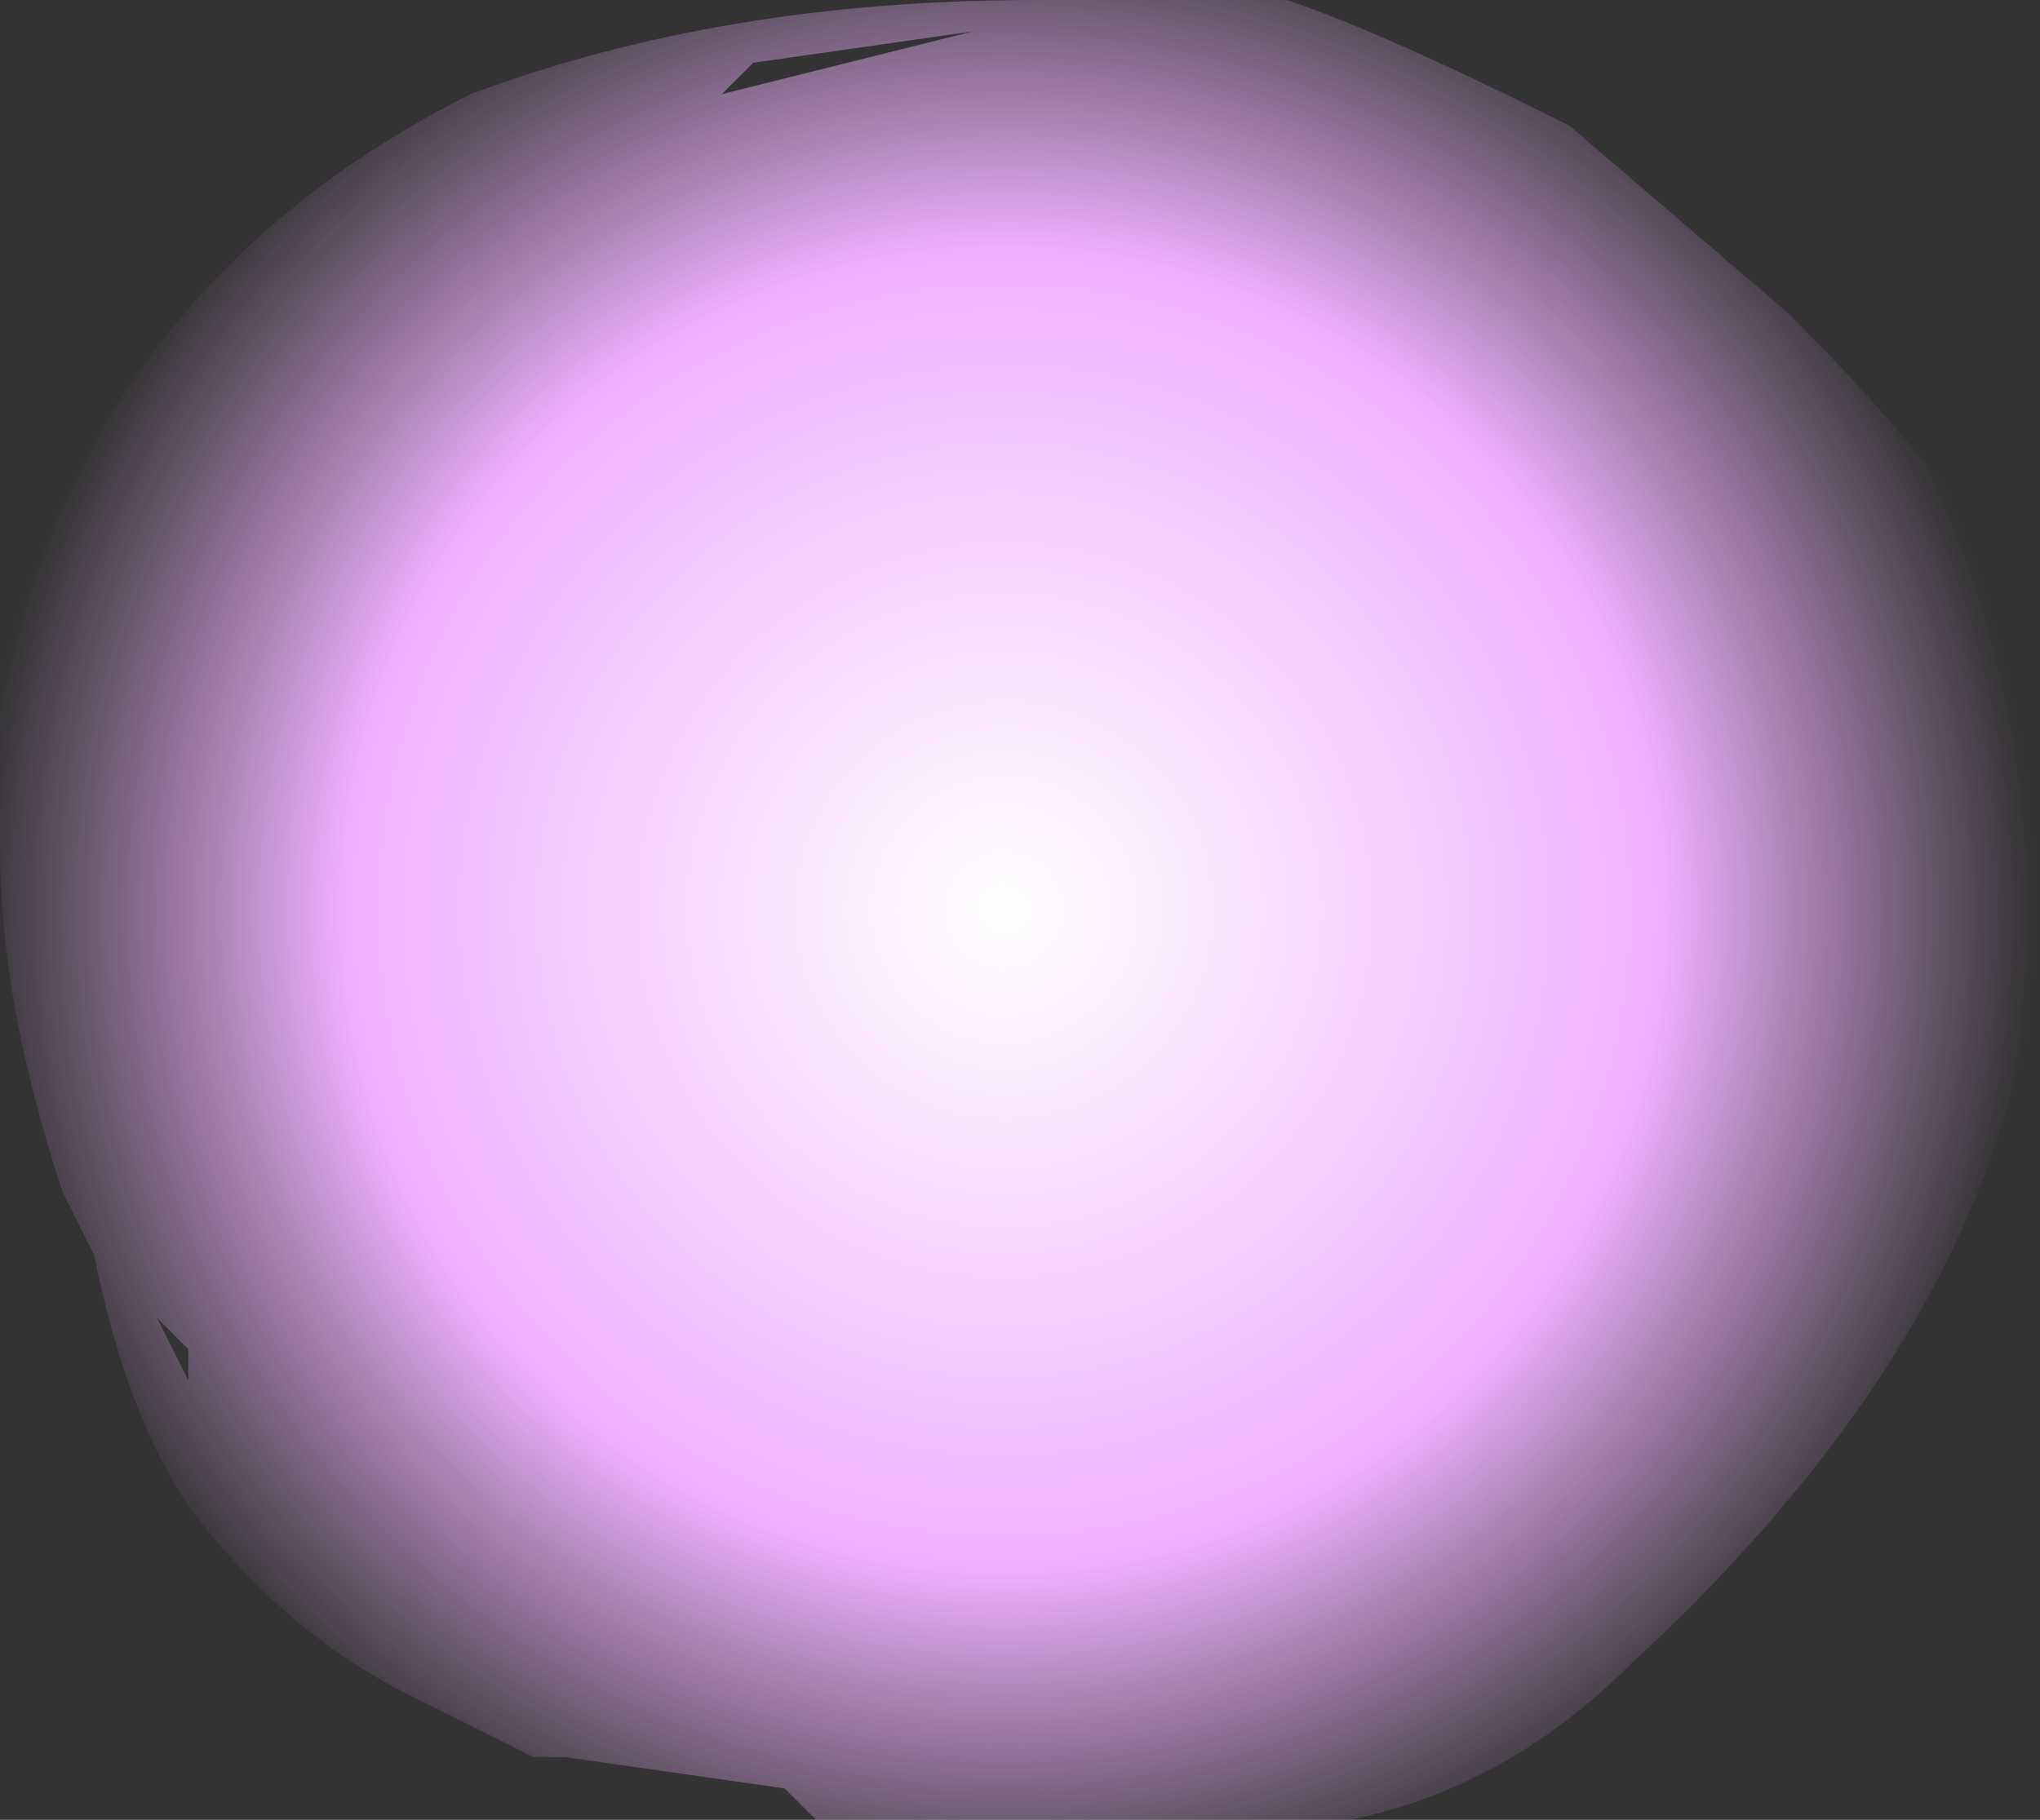 <?xml version="1.0" encoding="UTF-8" standalone="no"?>
<svg xmlns:ffdec="https://www.free-decompiler.com/flash" xmlns:xlink="http://www.w3.org/1999/xlink" ffdec:objectType="shape" height="2.9px" width="3.25px" xmlns="http://www.w3.org/2000/svg">
  <rect width="100%" height="100%" fill="#333333" stroke="none"/>
  <g transform="matrix(1.0, 0.0, 0.0, 1.0, 1.65, -0.1)">
    <path d="M1.55 1.05 Q1.6 1.1 1.6 1.5 1.6 2.15 0.95 2.75 0.75 2.95 0.5 3.0 L-0.35 3.0 -0.4 2.95 -0.75 2.9 -0.8 2.9 -1.0 2.8 Q-1.2 2.7 -1.35 2.5 -1.45 2.35 -1.5 2.1 L-1.55 2.0 Q-1.65 1.7 -1.65 1.45 L-1.65 1.2 Q-1.5 0.55 -0.9 0.25 -0.5 0.1 0.0 0.1 L0.4 0.1 Q0.55 0.15 0.85 0.3 L1.2 0.6 Q1.4 0.8 1.5 0.95 L1.55 1.05 M-0.45 0.2 L-0.1 0.15 -0.5 0.25 -0.45 0.2 M-1.35 2.25 L-1.4 2.2 -1.35 2.3 -1.35 2.25" fill="url(#gradient0)" fill-rule="evenodd" stroke="none"/>
  </g>
  <defs>
    <radialGradient cx="0" cy="0" gradientTransform="matrix(0.002, -1.0E-4, 1.0E-4, 0.002, -0.05, 1.55)" gradientUnits="userSpaceOnUse" id="gradient0" r="819.2" spreadMethod="pad">
      <stop offset="0.0" stop-color="#ffffff"/>
      <stop offset="0.639" stop-color="#f0b0ff"/>
      <stop offset="1.0" stop-color="#f0b0ff" stop-opacity="0.0"/>
    </radialGradient>
  </defs>
</svg>
